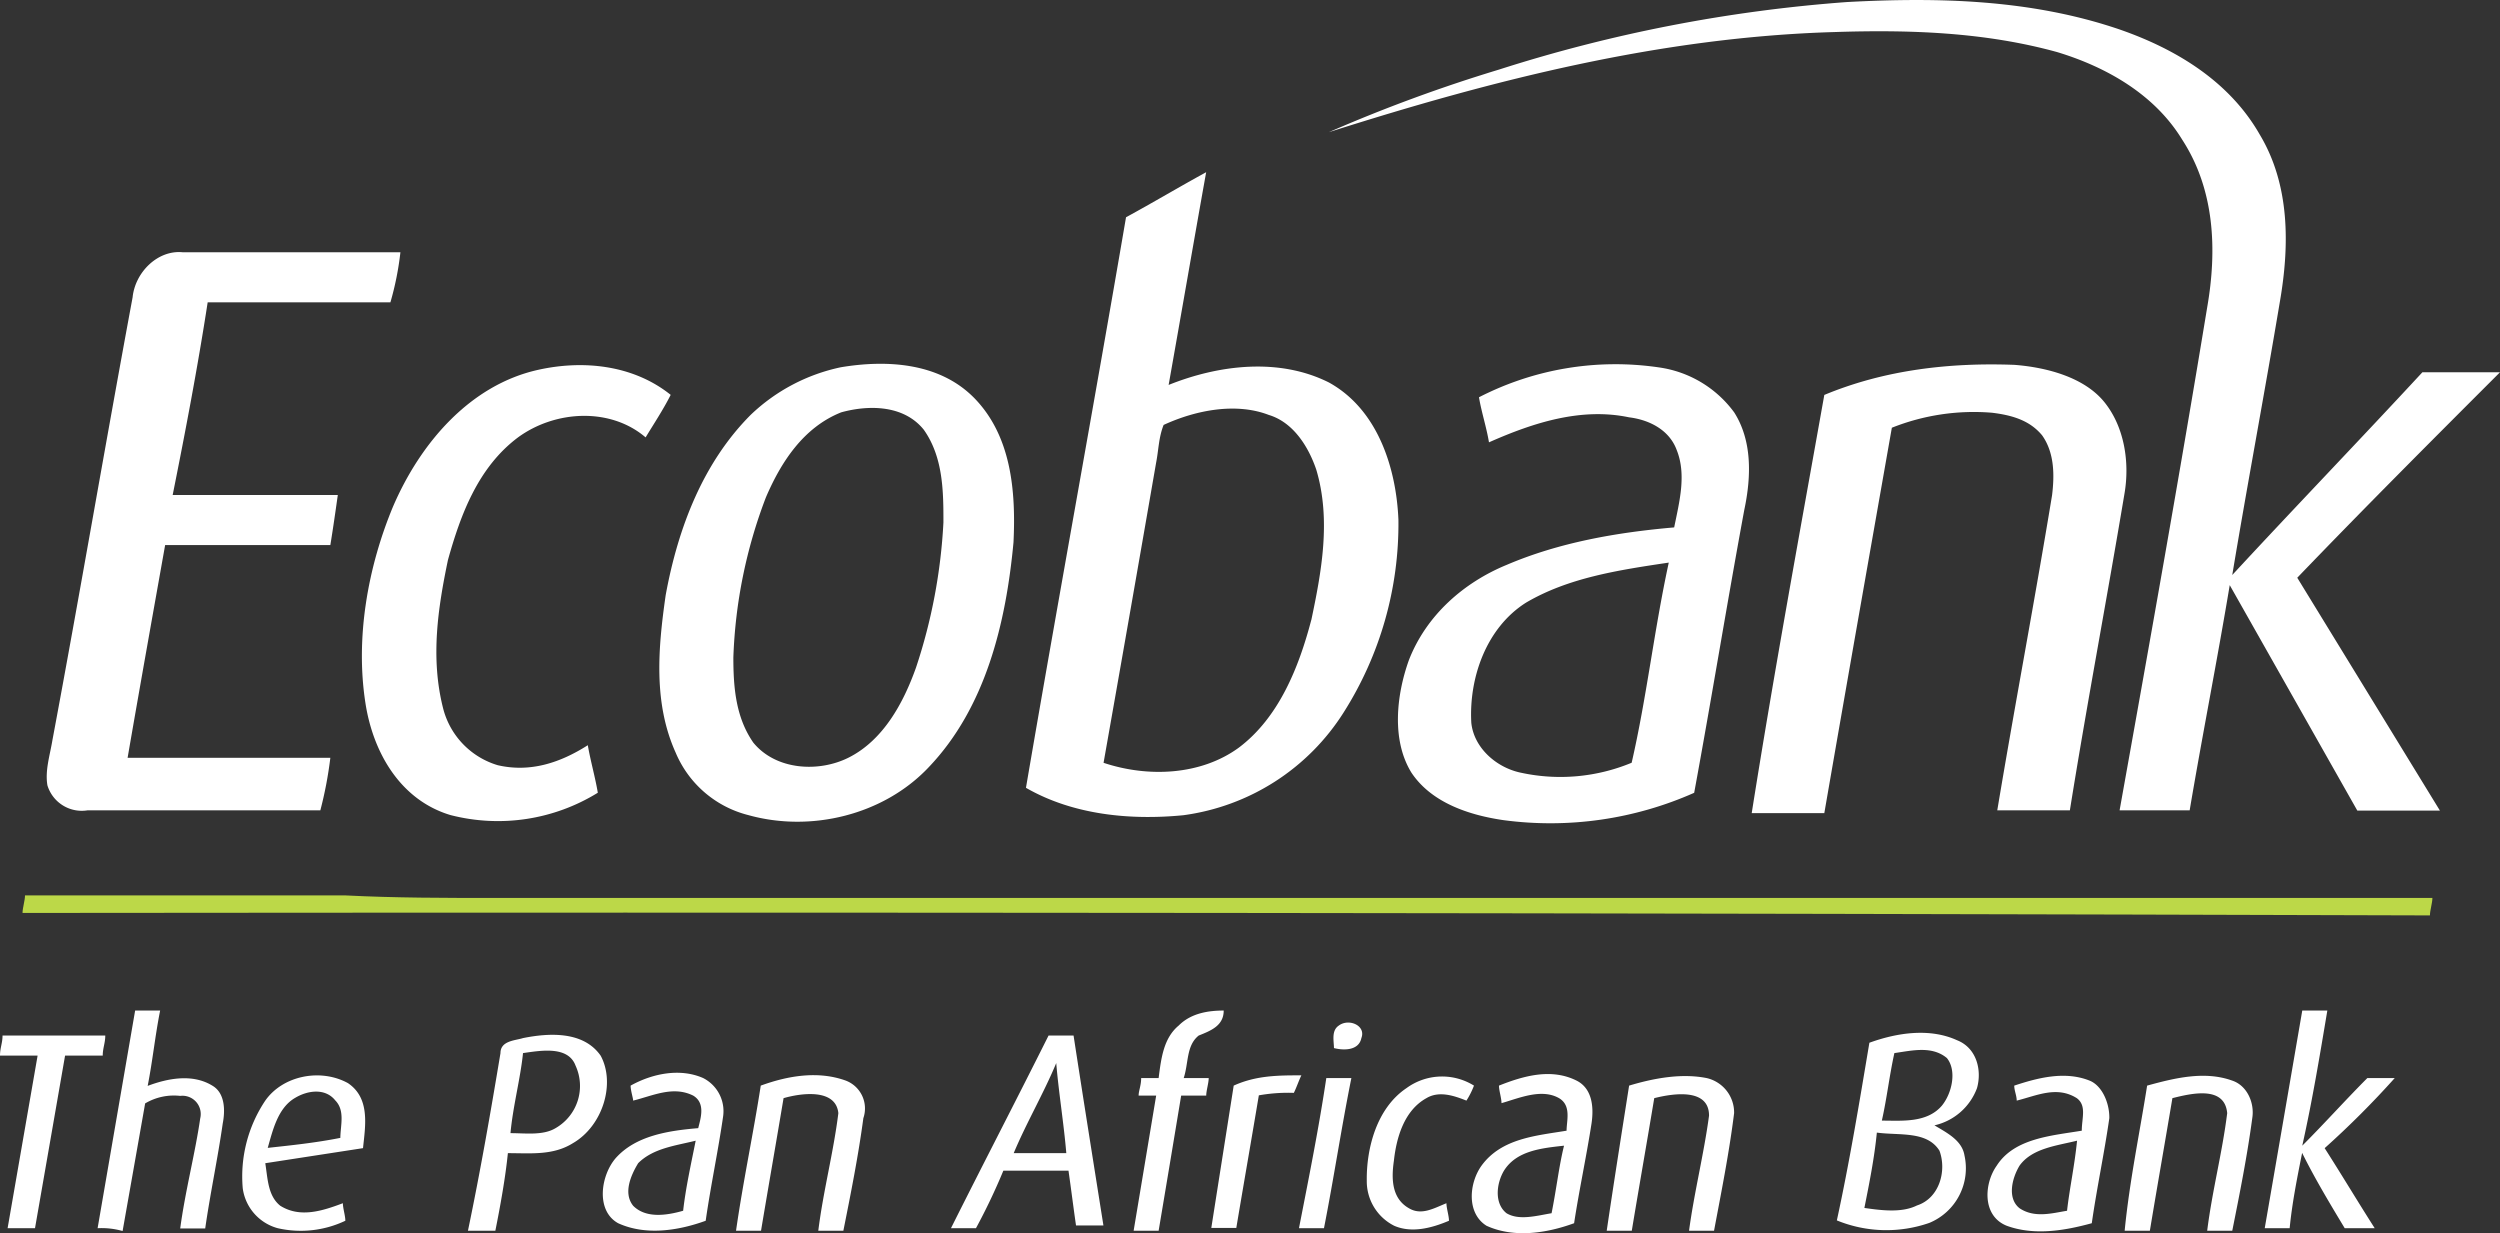<svg xmlns="http://www.w3.org/2000/svg" viewBox="0 0 365 180.04"><rect x="0" y="0" width="365" height="180.04" fill="#333333" stroke="none"/><defs><style>.cls-1{fill:#bcd848}.cls-2{fill:#fff}</style></defs><g id="Layer_2" data-name="Layer 2"><g id="Layer_1-2" data-name="Layer 1"><path class="cls-1" d="M3.29 133.29c0-.73.36-1.83.36-2.56h46.77c7.31.37 14.61.37 21.56.37h283.15c0 .73-.36 1.82-.36 2.55q-175.38-.54-351.48-.36z"/><path class="cls-2" d="M195.47 149.73c1.46-1.09 4 0 3.29 1.83-.37 1.83-2.56 1.83-4 1.46-.02-1.1-.39-2.56.71-3.29zM218.85 10.16A219.27 219.27 0 01269.64.3c13.52-.73 27-.37 39.82 4 8.41 2.92 16.08 7.67 20.46 15.34 4.39 7.31 4.39 16.08 2.93 24.48-2.2 13.15-4.75 26.67-6.94 39.83 9.13-9.87 18.63-19.73 27.76-29.6H365c-9.87 9.87-19.73 19.73-29.6 30l20.83 34h-12.06l-18.63-32.92c-1.83 11-4 21.92-5.85 32.88h-10.23c4.39-24.48 8.77-49 12.79-73.44 1.46-8.4 1.1-17.17-3.65-24.48-4-6.57-11-10.59-18.27-12.79-10.6-2.92-21.56-3.28-32.52-2.92-25.21.73-49.69 6.94-73.8 14.62a226.38 226.38 0 0124.84-9.14zM19.36 43.41c.37-3.65 3.66-6.94 7.31-6.58h31.79A43.57 43.57 0 0157 44.14H30.32c-1.46 9.5-3.28 19-5.11 28.13h24.11c-.36 2.56-.73 5.12-1.09 7.31H24.11c-1.82 10.23-3.65 20.46-5.48 31.06h29.6a57.52 57.52 0 01-1.46 7.67h-34a5.24 5.24 0 01-5.85-3.66c-.36-2.19.37-4.38.73-6.57 4.04-21.56 7.7-43.08 11.71-64.67zM78.55 54c6.58-1.47 13.89-.74 19.37 3.65-1.1 2.19-2.56 4.38-3.66 6.21-5.11-4.38-13.15-4-18.63 0-5.85 4.38-8.4 11.33-10.23 17.9-1.46 7-2.56 14.25-.73 21.56a11.67 11.67 0 008 8.4c4.75 1.1 9.13-.36 13.15-2.92.37 2.19 1.1 4.75 1.46 6.94A27.75 27.75 0 0165.77 119c-7.31-2.19-11.33-9.13-12.43-16.44-1.46-9.5.37-19.73 4-28.5C61.38 64.6 68.69 56.2 78.55 54z"/><path class="cls-2" d="M266.35 57.66c8.77-3.65 18.27-4.75 27.77-4.39 4.75.37 10.23 1.83 13.15 5.48s3.65 8.77 2.93 13.16c-2.56 15.34-5.48 30.69-8 46.4h-10.6c2.56-15.34 5.48-30.69 8-46 .36-2.92.36-6.21-1.46-8.76-1.83-2.2-4.39-2.93-7.31-3.29a32.33 32.33 0 00-14.62 2.19c-3.28 18.63-6.57 37.27-9.86 56.27h-10.6c3.25-20.5 6.95-40.6 10.6-61.06zM142.13 58c-5.12-5.11-12.79-5.48-19.37-4.38a27.13 27.13 0 00-13.15 6.94C102.67 67.52 99 77 97.19 86.89c-1.1 7.67-1.83 15.71 1.46 23a15.66 15.66 0 0010.59 9.11c9.14 2.56 19.73 0 26.31-6.94 8.4-8.77 11.33-21.19 12.42-32.88.37-7.64-.36-15.67-5.84-21.18zm-4.39 18.27a80 80 0 01-4 21.19c-1.82 5.12-4.75 10.6-9.86 13.16-4.39 2.19-10.6 1.82-13.89-2.19-2.55-3.66-2.92-8-2.92-12.43a72.24 72.24 0 014.75-23.38c2.19-5.12 5.48-10.23 11-12.42 4-1.1 9.14-1.1 12.06 2.55 2.86 4.04 2.86 9.16 2.86 13.54zM194 55.83c-7.31-3.65-16.08-2.56-23.38.37 1.82-10.23 3.65-20.83 5.48-31.06-4 2.19-7.68 4.39-11.7 6.58-4.75 27.77-9.86 55.53-14.61 83.3 6.94 4 15.35 4.75 23 4a32.86 32.86 0 0023.38-15 51.38 51.38 0 008-28.13c-.3-7.27-2.86-16.04-10.17-20.06zm-2.56 34.71c-1.82 6.94-4.75 14.25-10.59 18.63-5.49 4-13.16 4.39-19.73 2.2q3.88-21.93 7.68-43.85c.36-1.82.36-3.65 1.09-5.48 4.75-2.19 10.6-3.29 15.35-1.46 3.65 1.1 5.84 4.75 6.94 8 2.19 7.35.73 15.02-.73 21.96zM253.2 60.22a16.44 16.44 0 00-11-6.58A43.57 43.57 0 00215.93 58c.37 2.2 1.1 4.39 1.46 6.58 6.58-2.92 13.52-5.11 20.46-3.65 2.93.36 5.85 1.82 6.94 4.75 1.47 3.65.37 7.67-.36 11.32-8.41.73-16.81 2.2-24.48 5.48-6.21 2.56-11.69 7.31-14.25 13.89-1.83 5.11-2.56 11.69.37 16.44 2.92 4.38 8.4 6.21 13.51 6.94a51.72 51.72 0 0027.77-4c2.56-13.88 4.75-27.4 7.31-41.28 1.09-5.12 1.09-10.23-1.46-14.25zm-15 51.15a27.13 27.13 0 01-16.08 1.46c-3.65-.73-6.94-3.66-7.31-7.31-.36-6.58 2.2-13.88 8-17.54 6.21-3.65 13.52-4.75 20.83-5.84-2.14 9.86-3.23 19.73-5.42 29.23zM14.25 179.32q2.74-15.88 5.48-31.78h3.65c-.73 3.65-1.09 7.3-1.82 11 2.92-1.1 6.57-1.83 9.5 0 1.82 1.1 1.82 3.65 1.46 5.48-.73 5.12-1.83 10.23-2.56 15.34h-3.65c.73-5.48 2.19-11 2.92-16.07a2.67 2.67 0 00-2.92-3.29 8.21 8.21 0 00-5.12 1.1q-1.64 9.31-3.29 18.63a11.09 11.09 0 00-3.65-.41zM172.09 149.73c1.82-1.83 4.38-2.19 6.57-2.19 0 2.19-1.82 2.92-3.65 3.65-1.83 1.46-1.46 4-2.19 6.21h3.65c0 .73-.36 1.83-.36 2.56h-3.66q-1.63 9.87-3.29 19.73h-3.65q1.65-9.87 3.29-19.73h-2.56c0-.73.37-1.46.37-2.56h2.55c.37-2.92.73-5.84 2.93-7.67zM330.65 179.32q2.75-15.88 5.48-31.78h3.66c-1.1 6.58-2.19 13.15-3.66 19.73 3.29-3.29 6.22-6.58 9.5-9.87h4a131.66 131.66 0 01-10.23 10.23c2.56 4 4.75 7.68 7.31 11.69h-4.38c-2.2-3.65-4.39-7.3-6.22-11-.73 3.66-1.46 7.31-1.82 11zM.37 151.19h15c0 1.1-.37 1.83-.37 2.93H9.5q-2.19 12.6-4.39 25.2h-4l4.38-25.2H0c0-1.12.37-1.83.37-2.93zM87.69 154.12c-2.56-3.66-7.68-3.29-11.33-2.56-1.09.36-3.29.36-3.29 2.19-1.46 8.77-2.92 17.17-4.75 25.94h4c.73-3.65 1.46-7.67 1.83-11.33 3.29 0 6.58.37 9.5-1.46 4.4-2.55 6.23-8.77 4.04-12.78zm-6.58 10.59c-1.83 1.1-4.38.73-6.58.73.37-4 1.46-8 1.83-11.69 2.56-.36 6.58-1.1 7.67 1.83a7.1 7.1 0 01-2.92 9.13zM156.74 151.19h-3.65c-4.75 9.5-9.5 18.64-14.25 28.13h3.65a89.07 89.07 0 004-8.4H156c.37 2.56.73 5.48 1.1 8h4c-1.44-9.09-2.9-18.23-4.36-27.73zM148 168.36c1.83-4.38 4.39-8.76 6.21-13.15.37 4.39 1.1 8.77 1.47 13.15zM111.07 158.5c4-1.46 8.4-2.19 12.42-.73a4.35 4.35 0 012.56 5.48c-.73 5.48-1.83 11-2.92 16.44h-3.66c.73-5.85 2.2-11.33 2.93-17.17-.37-3.65-5.48-2.92-8-2.19-1.1 6.57-2.19 12.78-3.29 19.36h-3.65c1.05-7.31 2.54-14.25 3.61-21.19zM205.34 158.87a8.81 8.81 0 019.86-.37 12 12 0 01-1.1 2.19c-1.83-.73-4-1.46-5.84-.36-3.29 1.82-4.39 5.84-4.75 9.13-.37 2.56-.37 5.48 2.19 6.94 1.83 1.1 3.65 0 5.48-.73 0 .73.37 1.83.37 2.56-2.56 1.09-5.48 1.83-8 .73a7.27 7.27 0 01-4-6.58c-.06-4.75 1.45-10.59 5.79-13.51zM237.85 158.5c3.65-1.1 7.68-1.83 11.33-1.1a5.16 5.16 0 014 5.12c-.73 5.84-1.83 11.32-2.93 17.17h-3.65c.73-5.48 2.19-11.33 2.92-16.81 0-4-5.11-3.28-8-2.55-1.09 6.57-2.19 12.78-3.28 19.36h-3.66c1.08-7.31 2.18-14.25 3.27-21.19zM313.48 158.5c4-1.1 8.4-2.19 12.43-.73 2.19.73 3.28 3.29 2.92 5.48-.73 5.48-1.83 11-2.92 16.44h-3.66c.73-5.85 2.19-11.33 2.92-17.17-.36-4-5.11-2.92-8-2.19-1.1 6.57-2.2 12.78-3.29 19.36h-3.68c.72-7.31 2.19-14.25 3.28-21.19zM180.12 158.5c3.29-1.5 6.58-1.5 9.88-1.5-.36.73-.73 1.83-1.1 2.56a24.43 24.43 0 00-5.11.36c-1.1 6.58-2.19 12.79-3.29 19.36h-3.65q1.63-10.37 3.27-20.78zM193.64 157.4h3.66c-1.47 7.31-2.56 14.62-4 21.92h-3.65c1.43-7.32 2.9-14.61 3.99-21.92zM50.79 158.13c-4-2.19-9.5-1.09-12.06 2.56a19.9 19.9 0 00-3.29 12.79 7 7 0 005.12 5.84 15.15 15.15 0 009.86-1.09c0-.73-.36-1.83-.36-2.56-2.93 1.1-6.22 2.2-9.14.37-1.83-1.46-1.83-4-2.19-6.21l14.27-2.2c.34-3.28 1.07-7.3-2.21-9.5zm-1.1 8c-3.65.73-7.31 1.1-10.6 1.46.73-2.55 1.47-5.84 4-7.3 1.83-1.1 4.39-1.46 5.85.36 1.48 1.5.75 3.7.75 5.52zM288.64 158.87c.73-2.56 0-5.85-2.92-7-4-1.82-8.77-1.09-12.79.37-1.47 8.77-2.92 17.54-4.75 25.94a19.07 19.07 0 0013.51.36 8.63 8.63 0 005.12-9.86c-.36-2.19-2.56-3.29-4.38-4.38a8.66 8.66 0 006.21-5.43zm-5.48 9.13c1.09 2.92 0 6.94-3.29 8-2.19 1.09-5.12.73-7.67.36.73-3.65 1.46-7.3 1.82-11 3.29.45 7.31-.28 9.14 2.64zm.36-6.58c-2.19 2.56-5.84 2.19-8.77 2.19.74-3.28 1.1-6.57 1.83-9.86 2.56-.36 5.48-1.1 7.67.73 1.47 1.83.75 5.12-.73 6.94zM102.67 157.4c-3.29-1.46-7.31-.73-10.6 1.1 0 .73.37 1.83.37 2.19 2.92-.73 5.84-2.19 8.77-.73 1.82 1.1 1.09 3.29.73 4.75-4.39.37-9.14 1.1-12.06 4.39-2.19 2.55-2.92 7.67.37 9.49 4 1.83 8.76 1.1 12.78-.36.73-5.12 1.83-10.23 2.56-15.35a5.42 5.42 0 00-2.92-5.48zm-2.93 19.37c-2.55.73-5.48 1.1-7.3-.73-1.46-1.83-.37-4.39.73-6.21 2.19-2.2 5.48-2.56 8.4-3.29-.73 3.65-1.46 6.94-1.83 10.23zM230.18 157.77c-3.65-1.83-7.67-.73-11.33.73 0 .73.37 1.83.37 2.56 2.56-.73 5.84-2.19 8.4-.73 1.83 1.09 1.1 3.28 1.1 4.75-4.39.73-9.5 1.09-12.42 5.11-1.83 2.56-2.2 6.94.73 8.77 4 1.83 8.76 1.1 12.79-.37.72-4.75 1.82-9.86 2.55-14.61.37-2.56 0-5.11-2.19-6.21zm-3.65 19.36c-2.2.37-4.75 1.1-6.58 0-1.83-1.46-1.46-4.38-.37-6.21 1.83-2.92 5.48-3.29 8.77-3.65-.73 2.92-1.09 6.21-1.82 9.86zM305.08 157.77c-3.65-1.46-7.67-.37-11 .73 0 .73.36 1.46.36 2.19 2.93-.73 5.85-2.19 8.77-.36 1.47 1.09.73 2.92.73 4.75-4.38.73-9.86 1.09-12.42 5.11-1.83 2.56-2.19 7.31 1.46 8.77 4 1.46 8.41.73 12.42-.37.73-5.11 1.83-10.23 2.56-15.34.04-2.19-1.05-4.75-2.88-5.48zm-3.29 19c-2.19.36-4.75 1.1-6.94-.37-1.83-1.46-1.1-4.38 0-6.21 1.83-2.56 5.48-2.92 8.4-3.65-.36 3.65-1.09 6.94-1.46 10.23z"/></g></g></svg>